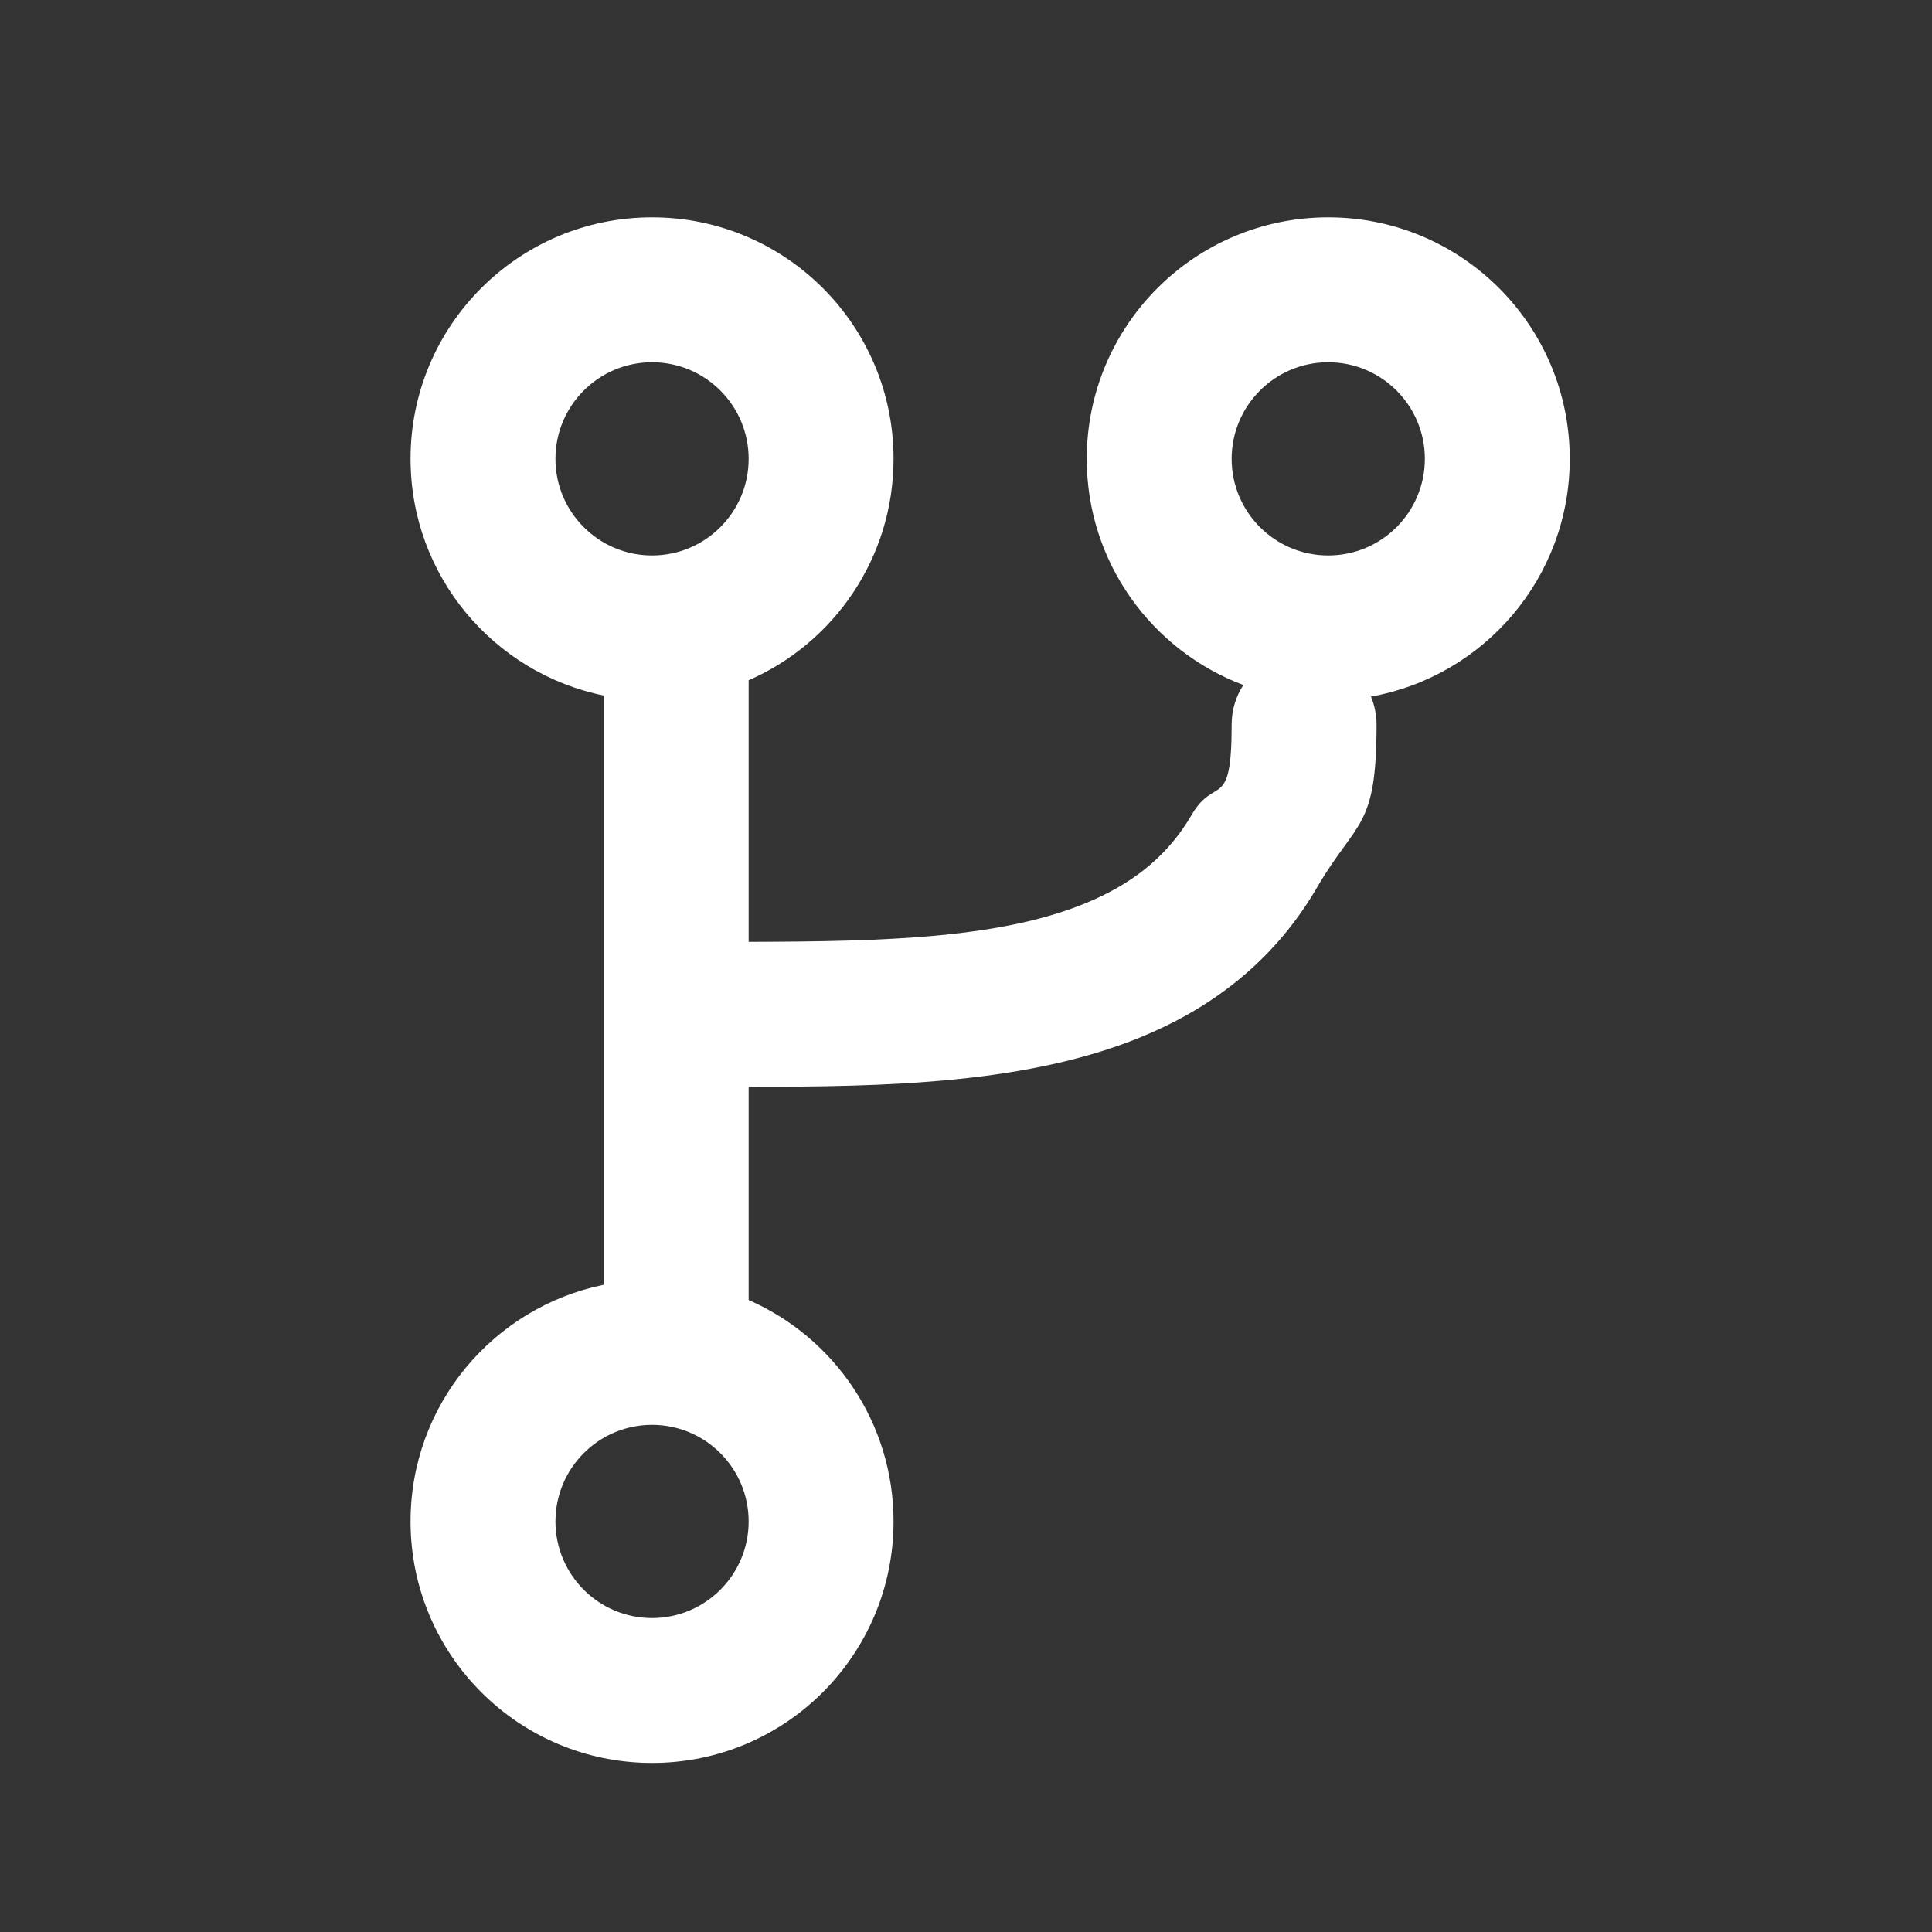 <svg width="20" height="20" viewBox="0 0 20 20" fill="none" xmlns="http://www.w3.org/2000/svg">
<rect x="0" y="0" width="20" height="20" fill="#333333" stroke="none"/>
<path fill-rule="evenodd" clip-rule="evenodd" d="M6.75 2.25C5.369 2.25 4.25 3.369 4.25 4.75C4.25 5.959 5.109 6.968 6.25 7.2V13.3C5.109 13.532 4.25 14.54 4.25 15.75C4.25 17.131 5.369 18.25 6.75 18.25C8.131 18.25 9.25 17.131 9.25 15.75C9.25 14.725 8.633 13.844 7.75 13.458V11.25C9.138 11.25 10.703 11.231 11.93 10.685C12.613 10.382 13.213 9.909 13.632 9.19C14.046 8.481 14.25 8.59 14.25 7.5C14.25 7.398 14.229 7.3 14.192 7.211C15.362 7.002 16.25 5.98 16.25 4.75C16.25 3.369 15.131 2.25 13.75 2.25C12.369 2.25 11.25 3.369 11.25 4.75C11.25 5.821 11.924 6.735 12.871 7.091C12.794 7.209 12.75 7.349 12.75 7.5C12.75 8.41 12.579 8.019 12.336 8.435C12.1 8.841 11.762 9.118 11.32 9.315C10.423 9.713 9.194 9.747 7.75 9.75V7.042C8.633 6.656 9.25 5.775 9.25 4.75C9.25 3.369 8.131 2.25 6.75 2.25ZM5.75 4.75C5.75 4.198 6.198 3.75 6.75 3.75C7.302 3.75 7.75 4.198 7.75 4.75C7.75 5.302 7.302 5.75 6.75 5.75C6.198 5.75 5.75 5.302 5.75 4.75ZM12.75 4.75C12.75 4.198 13.198 3.75 13.75 3.75C14.302 3.75 14.75 4.198 14.75 4.75C14.75 5.302 14.302 5.75 13.75 5.75C13.198 5.75 12.75 5.302 12.75 4.75ZM6.75 14.75C6.198 14.75 5.75 15.198 5.75 15.75C5.75 16.302 6.198 16.75 6.75 16.75C7.302 16.75 7.75 16.302 7.75 15.75C7.75 15.198 7.302 14.75 6.75 14.75Z" fill="white"/>
</svg>
